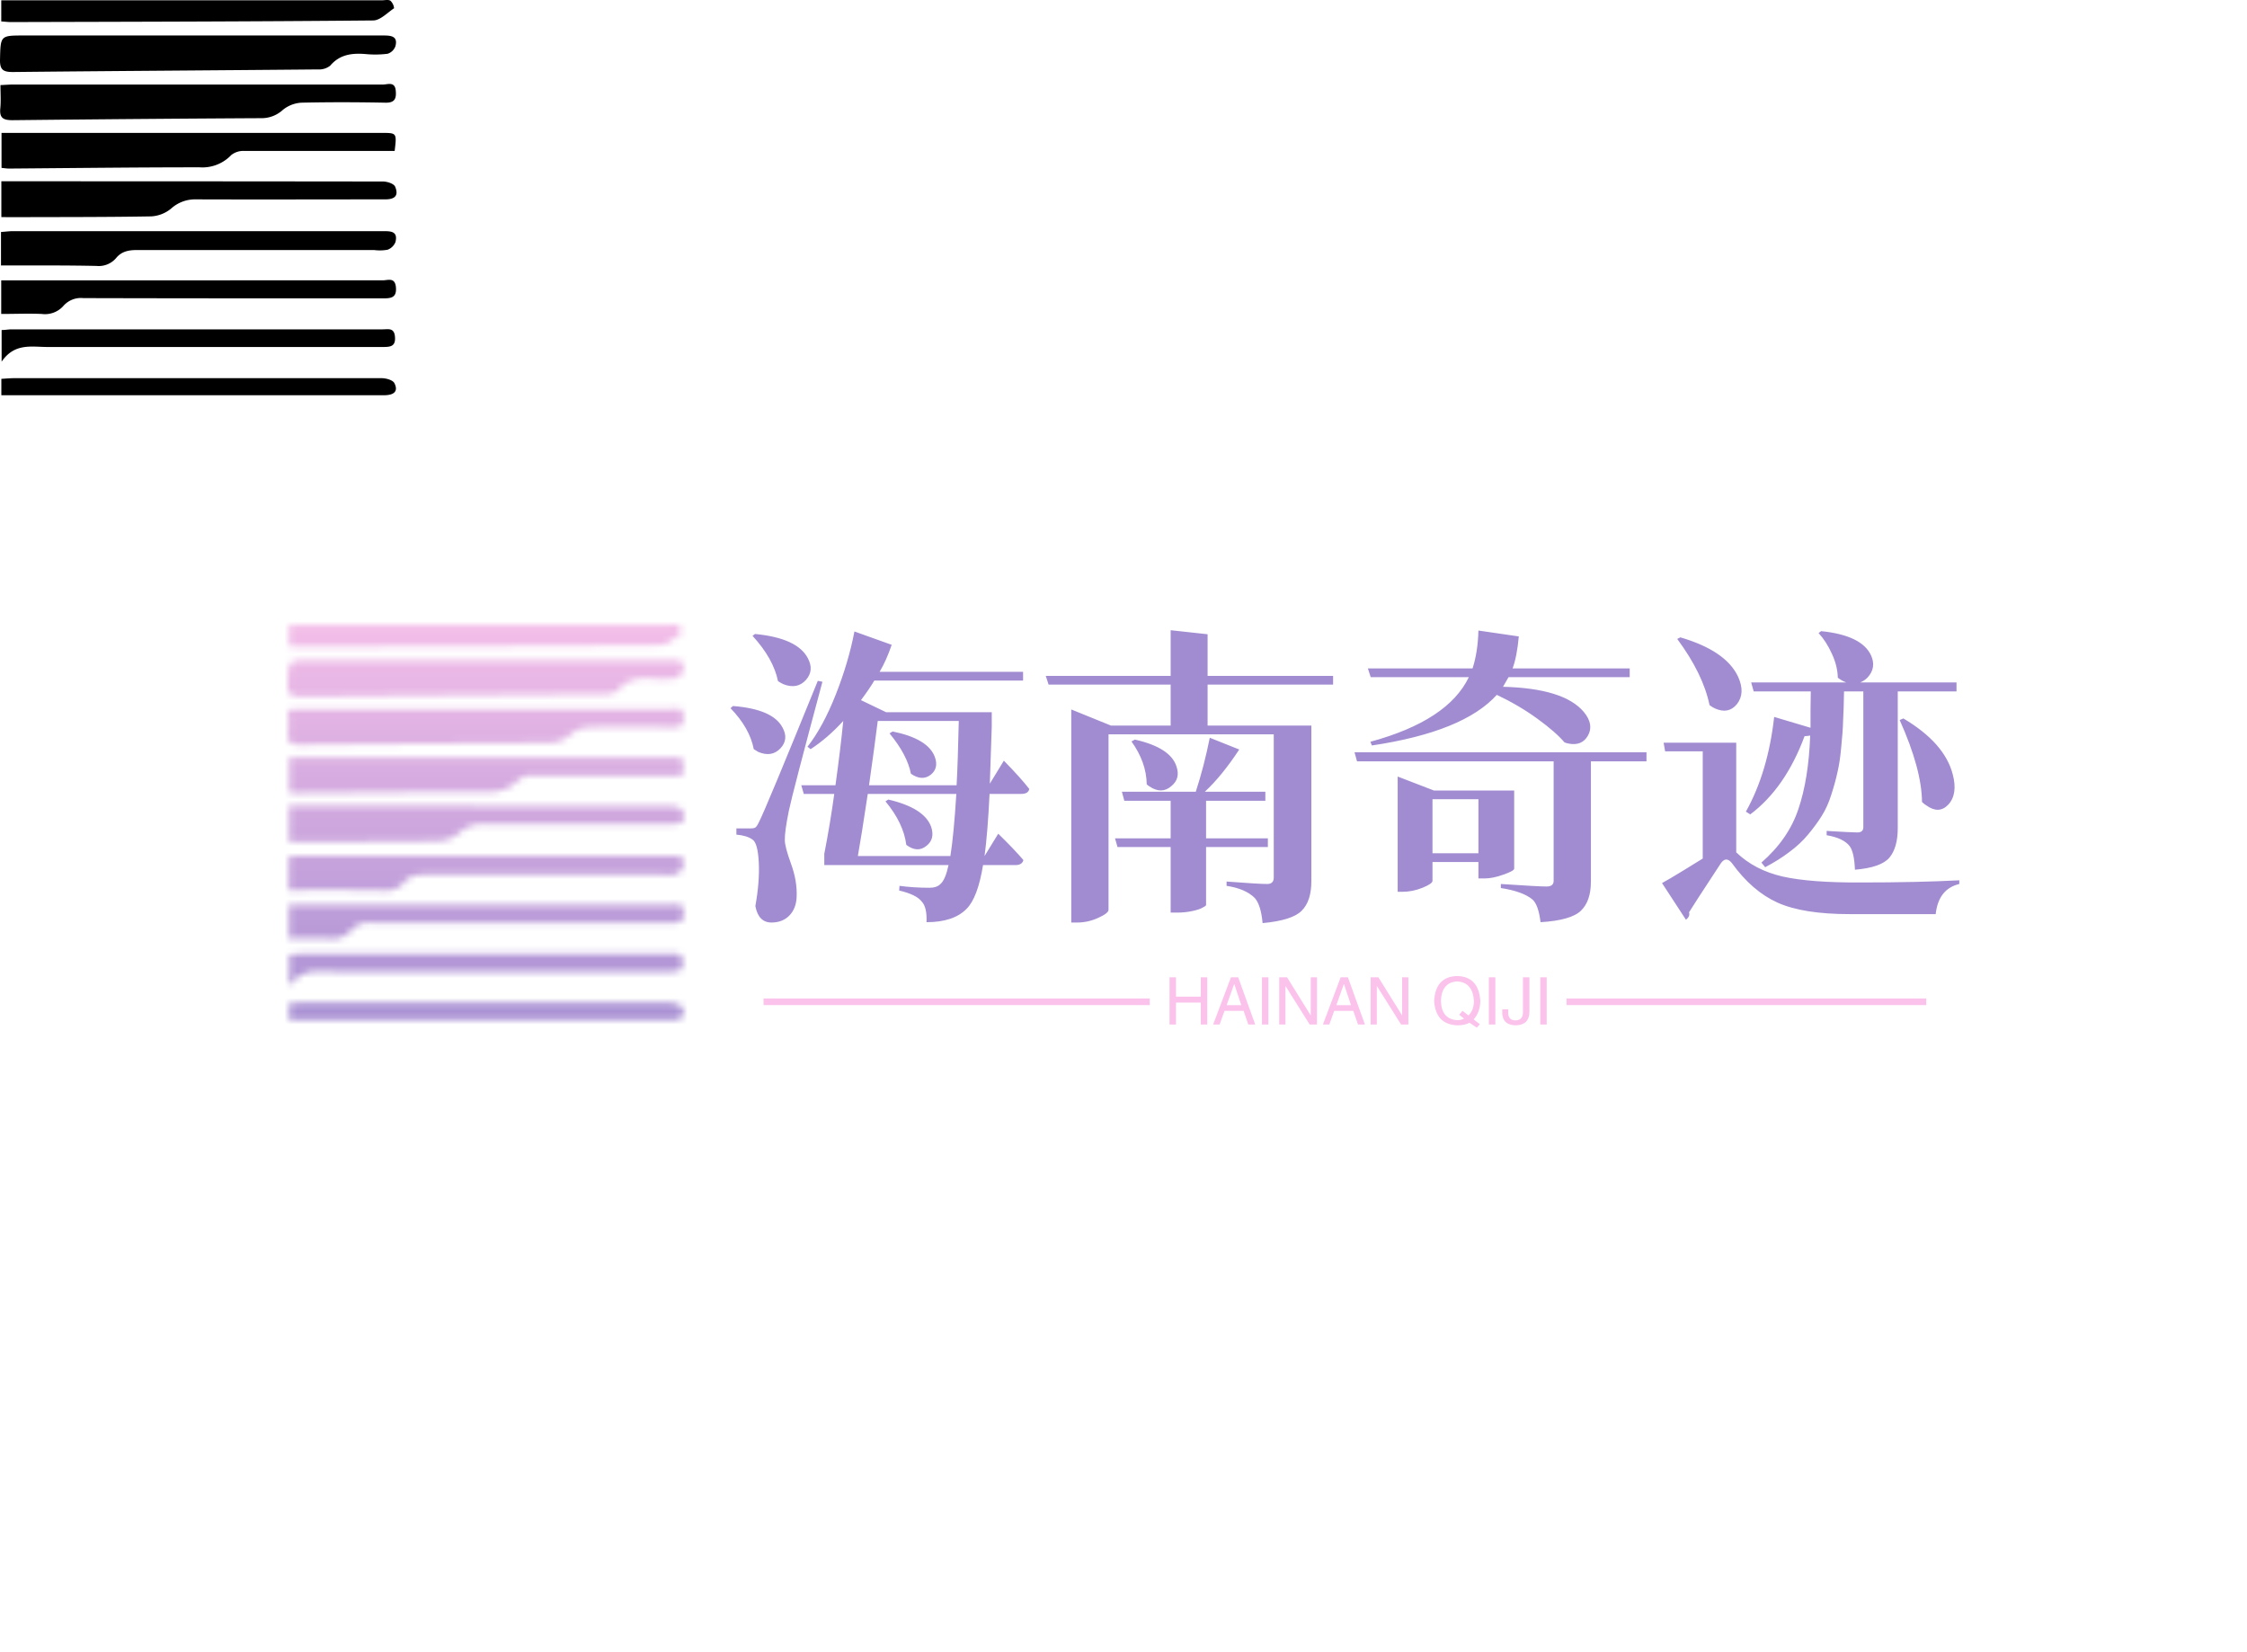 <svg data-v-0dd9719b="" version="1.0" xmlns="http://www.w3.org/2000/svg" xmlns:xlink="http://www.w3.org/1999/xlink" width="100%" height="100%" viewBox="0 0 340 250" preserveAspectRatio="xMidYMid meet" color-interpolation-filters="sRGB" style="margin: auto;"> <rect data-v-0dd9719b="" x="0" y="0" width="100%" height="100%" fill="#FFFFFF" fill-opacity="1" class="background"></rect> <rect data-v-0dd9719b="" x="0" y="0" width="100%" height="100%" fill="url(#watermark)" fill-opacity="1" class="watermarklayer"></rect> <g data-v-0dd9719b="" fill="#A18CD1" class="icon-text-wrapper icon-svg-group iconsvg" transform="translate(43.535,94.507)"><g class="iconsvg-imagesvg" transform="translate(0,0)" mask="url(#64bb60d3-8070-48b3-b776-172f07dc8952)"><g><rect fill="#A18CD1" fill-opacity="0" stroke-width="2" x="0" y="0" width="60" height="59.838" class="image-rect"></rect> <svg filter="url(#colors2012336914)" x="0" y="0" width="60" height="59.838" filtersec="colorsf891570882" class="image-svg-svg primary" style="overflow: visible;"><svg xmlns="http://www.w3.org/2000/svg" viewBox="-0.042 -0.01 88.589 88.35"><g><g><path d="M44.41 7.92h41.33c1.74 0 3.13.25 2.56 2.39A2.73 2.73 0 0 1 86.56 12a22.22 22.22 0 0 1-5 .06c-3-.23-5.7.09-7.84 2.61a4 4 0 0 1-2.71.83c-22.73.21-45.46.34-68.19.58-2.15 0-2.9-.5-2.86-2.74.13-5.42.04-5.42 5.37-5.42zM.06 19c1.14-.05 1.95-.12 2.76-.12h82.69c1 0 2.67-.76 2.86 1.34.17 1.78-.19 2.78-2.37 2.71-6.22-.12-12.46-.14-18.68 0a7.2 7.2 0 0 0-4.16 1.6 7 7 0 0 1-4.88 1.86q-27.78.15-55.54.45c-2 0-2.92-.45-2.72-2.6.17-1.68.04-3.41.04-5.24zM88.13 33.71H54.5a4.35 4.35 0 0 0-2.88.92 8.89 8.89 0 0 1-7.09 2.74c-14.19 0-28.39.17-42.58.28-.49 0-1-.09-1.65-.15v-7.82h85c3.31.01 3.31.01 2.83 4.03zM.26 48.49v-8h2.61q41.31 0 82.63.05c1 0 2.46.49 2.74 1.16.81 1.94 0 2.83-2.2 2.83-14.11 0-28.21.05-42.32 0a8 8 0 0 0-5.57 2.09 7.67 7.67 0 0 1-4.36 1.71c-10.28.18-20.57.14-30.86.18zM.18 59.3v-7.48c1-.07 1.85-.19 2.72-.19h82.61c1.74 0 3.39 0 2.8 2.43a3 3 0 0 1-1.76 1.72 9.73 9.73 0 0 1-3 .07h-53c-1.86 0-3.44.31-4.65 1.79a5.09 5.09 0 0 1-4.39 1.76c-7-.15-14.04-.1-21.33-.1zM.24 4.78V.06h85c.66 0 1.47-.21 1.95.1A2.71 2.71 0 0 1 88 1.83c-1.5 1-3.09 2.72-4.67 2.73-27 .25-54 .29-80.95.36-.66 0-1.31-.09-2.14-.14zM.23 70.13v-7.51H85.47c1.13 0 2.74-.75 2.94 1.54s-1 2.49-2.84 2.49c-22.32 0-44.65 0-67-.06a5.2 5.2 0 0 0-4.41 1.7 5.49 5.49 0 0 1-4.87 1.84c-2.93-.13-5.91 0-9.06 0zM.32 80.79v-7.07c.81 0 1.53-.15 2.25-.15h82.9c1.16 0 2.53-.42 2.72 1.58.22 2.25-1 2.36-2.69 2.36H10.58c-3.58 0-7.36-.95-10.26 3.28zM.26 88.34v-3.71c1-.06 1.9-.15 2.79-.15h82.18c1 0 2.49.42 2.84 1.11.9 1.77 0 2.7-2.32 2.7H.26z"></path></g></g></svg></svg> <defs><filter id="colors2012336914"><feColorMatrix type="matrix" values="0 0 0 0 0  0 0 0 0 0  0 0 0 0 0  0 0 0 1 0" class="icon-fecolormatrix"></feColorMatrix></filter> <filter id="colorsf891570882"><feColorMatrix type="matrix" values="0 0 0 0 0.996  0 0 0 0 0.996  0 0 0 0 0.996  0 0 0 1 0" class="icon-fecolormatrix"></feColorMatrix></filter> <filter id="colorsb816707842"><feColorMatrix type="matrix" values="0 0 0 0 0  0 0 0 0 0  0 0 0 0 0  0 0 0 1 0" class="icon-fecolormatrix"></feColorMatrix></filter></defs></g><rect v-gra="id" width="72" height="71.838" transform="translate(-6, -6)" style="pointer-events:none;" fill="url(#cl0Azxivj-4zeahHcOl-O)"></rect></g> <g transform="translate(67,0.852)"><g data-gra="path-name" fill-rule="" class="tp-name iconsvg-namesvg" transform="translate(0,0)"><g transform="scale(1)"><g><path d="M4.46-39.15L4.46-39.15 4.84-39.43Q11.23-38.82 12.83-35.77L12.83-35.77Q13.82-33.93 12.55-32.48L12.55-32.48Q11.23-31.02 9.16-31.82L9.16-31.82Q8.74-32.01 8.32-32.29L8.32-32.29Q7.61-35.72 4.46-39.15ZM1.13-28.2L1.13-28.2 1.5-28.53Q7.57-28.06 9.02-25.24L9.02-25.24Q9.96-23.5 8.7-22.14L8.7-22.14Q7.38-20.73 5.36-21.57L5.36-21.57Q5.03-21.76 4.65-22L4.65-22Q4.04-25.19 1.13-28.2ZM14.34-32.34L14.34-32.34 15.04-32.2Q10.53-15.42 9.96-12.69L9.96-12.69Q9.31-9.49 9.35-8.22L9.35-8.22Q9.35-7.24 10.29-4.65 11.23-2.07 11.14 0.28L11.14 0.28Q11.09 2.07 10.06 3.15 9.02 4.23 7.33 4.23L7.33 4.23Q5.36 4.23 4.89 1.74L4.89 1.74Q5.55-1.93 5.41-4.84L5.41-4.84Q5.26-7.8 4.46-8.32L4.46-8.32Q3.62-8.93 2.02-9.07L2.02-9.07 2.02-10.01 4.14-10.01Q4.7-10.01 4.89-10.15L4.89-10.15Q5.12-10.29 5.45-11L5.45-11Q6.39-12.78 14.34-32.34ZM25.19-24.39L25.19-24.39 25.66-24.68Q31.02-23.59 32.05-20.82L32.05-20.82Q32.66-19.13 31.44-18.14L31.44-18.14Q30.13-17.11 28.43-18.28L28.43-18.28Q27.87-21.15 25.19-24.39ZM24.58-14.1L24.58-14.1 25-14.38Q30.46-13.11 31.49-10.25L31.49-10.25Q32.1-8.41 30.79-7.38L30.79-7.38Q29.42-6.25 27.73-7.52L27.73-7.52Q27.31-10.81 24.58-14.1ZM20.4-5.83L20.4-5.83 34.4-5.83Q34.92-9.07 35.3-15.23L35.3-15.23 21.9-15.23Q20.96-8.98 20.4-5.83ZM35.67-26.27L35.67-26.27 23.41-26.27Q22.89-22.14 22.09-16.54L22.09-16.54 35.34-16.54Q35.53-19.88 35.67-26.27ZM45.12-15.23L45.12-15.23 40.33-15.23Q40.04-9.31 39.57-5.83L39.57-5.83 41.64-9.21Q44.09-6.82 45.45-5.22L45.45-5.22Q45.26-4.46 44.23-4.46L44.23-4.46 39.34-4.46Q38.54 0.47 36.85 2.16L36.85 2.16Q34.87 4.18 30.79 4.18L30.79 4.18Q30.88 1.93 30.08 1.08L30.08 1.08Q29.28 0 26.65-0.61L26.65-0.61 26.7-1.32Q28.86-1.03 31.25-1.03L31.25-1.03Q32.34-1.03 32.9-1.6L32.9-1.6Q33.65-2.26 34.12-4.46L34.12-4.46 15.32-4.46 15.32-6.16Q16.21-10.72 16.83-15.23L16.83-15.23 12.22-15.23 11.84-16.54 17.01-16.54Q17.77-22 18.19-26.27L18.19-26.27Q15.84-23.69 13.25-22L13.25-22 12.78-22.37Q15.13-25.38 17.06-30.27 18.99-35.16 19.88-39.81L19.88-39.81 25.52-37.79Q24.72-35.44 23.69-33.7L23.69-33.7 45.4-33.7 45.4-32.38 22.89-32.38Q22.14-31.11 20.87-29.42L20.87-29.42 24.68-27.59 40.66-27.59 40.66-25.43Q40.42-18 40.37-16.78L40.37-16.78 42.49-20.26Q45.03-17.67 46.34-15.98L46.34-15.98Q46.2-15.23 45.12-15.23ZM82.44-8.51L82.44-7.19 73.09-7.19 73.09 1.6Q73.04 1.74 72.57 1.97L72.57 1.97Q72.1 2.26 71.02 2.49 69.94 2.73 68.67 2.73L68.67 2.73 67.73 2.73 67.73-7.19 59.69-7.19 59.31-8.51 67.73-8.51 67.73-14.19 60.72-14.19 60.35-15.56 71.53-15.56Q72.8-19.46 73.65-23.73L73.65-23.73 78.11-21.95Q75.48-17.95 72.9-15.56L72.9-15.56 82.06-15.56 82.06-14.19 73.09-14.19 73.09-8.51 82.44-8.51ZM61.8-23.17L61.8-23.17 62.32-23.45Q67.73-22.23 68.62-19.36L68.62-19.36Q69.23-17.53 67.82-16.4L67.82-16.4Q66.36-15.13 64.53-16.36L64.53-16.36Q64.3-16.5 64.11-16.68L64.11-16.68Q64.06-20.02 61.8-23.17ZM73.32-33.09L92.31-33.09 92.31-31.77 73.32-31.77 73.32-25.57 89.02-25.57 89.02-2.02Q89.02 0.99 87.56 2.44L87.56 2.44Q86.15 3.9 81.64 4.32L81.64 4.32Q81.4 1.6 80.46 0.52L80.46 0.52Q79.05-0.89 76.19-1.32L76.19-1.32 76.19-1.97Q81.08-1.6 82.34-1.6L82.34-1.6Q83.33-1.6 83.33-2.58L83.33-2.58 83.33-24.25 58.33-24.25 58.33 2.3Q58.33 2.82 56.78 3.52 55.23 4.23 53.58 4.23L53.58 4.23 52.69 4.23 52.69-28.01 58.7-25.57 67.73-25.57 67.73-31.77 49.26-31.77 48.83-33.09 67.73-33.09 67.73-40 73.32-39.39 73.32-33.09ZM112.85-32.9L98-32.9 97.57-34.22 113.41-34.22Q114.21-36.66 114.3-39.95L114.3-39.95 120.41-39.06Q120.13-36 119.47-34.22L119.47-34.22 137.19-34.22 137.19-32.9 118.86-32.9Q118.77-32.71 118.02-31.44L118.02-31.44Q127.23-31.21 130.24-27.64L130.24-27.64Q131.84-25.71 130.85-24.02L130.85-24.02Q129.95-22.47 127.98-22.84L127.98-22.84Q127.65-22.89 127.32-23.03L127.32-23.03Q126.01-24.58 123.23-26.6 120.46-28.62 117.08-30.22L117.08-30.22Q112.05-24.63 98.18-22.56L98.18-22.56 97.95-23.12Q109.7-26.32 112.85-32.9L112.85-32.9ZM107.35-14.43L107.35-6.25 114.3-6.25 114.3-14.43 107.35-14.43ZM119.71-15.74L119.71-3.9Q119.66-3.57 118.06-3.01 116.47-2.44 115.24-2.44L115.24-2.44 114.3-2.44 114.3-4.93 107.35-4.93 107.35-2.07Q107.35-1.65 105.84-1.03 104.34-0.42 102.79-0.42L102.79-0.42 102.08-0.42 102.08-17.86 107.58-15.74 119.71-15.74ZM95.55-21.53L139.73-21.53 139.73-20.16 131.32-20.16 131.32-1.97Q131.32 0.99 129.81 2.44 128.31 3.9 123.7 4.18L123.7 4.18Q123.38 1.55 122.48 0.75L122.48 0.75Q121.03-0.47 117.69-0.99L117.69-0.99 117.69-1.6Q123.42-1.22 124.6-1.22L124.6-1.22Q125.68-1.22 125.68-2.07L125.68-2.07 125.68-20.16 95.93-20.16 95.55-21.53ZM164.59-30.74L164.59-30.74 155.95-30.74 155.57-32.1 169.95-32.1Q169.29-32.34 168.68-32.81L168.68-32.81Q168.64-34.59 167.79-36.42L167.79-36.42Q166.94-38.3 165.77-39.57L165.77-39.57 166.15-39.86Q172.3-39.24 173.71-36.19L173.71-36.19Q174.56-34.31 173.15-32.81L173.15-32.81Q172.68-32.34 172.07-32.1L172.07-32.1 186.64-32.1 186.64-30.74 177.75-30.74 177.75-10.06Q177.75-7.1 176.49-5.59 175.22-4.09 171.27-3.76L171.27-3.76Q171.17-6.39 170.47-7.33L170.47-7.33Q169.53-8.55 166.99-8.98L166.99-8.98 166.99-9.63Q170.84-9.4 171.64-9.4L171.64-9.4Q172.54-9.4 172.54-10.2L172.54-10.2 172.54-30.74 169.62-30.74Q169.58-28.06 169.48-26.32L169.48-26.32Q169.44-24.63 169.2-22.37L169.2-22.37Q169.01-20.12 168.64-18.57L168.64-18.57Q168.31-17.01 167.7-15.13L167.7-15.13Q167.13-13.3 166.24-11.89L166.24-11.89Q165.39-10.53 164.17-9.07L164.17-9.07Q163-7.66 161.35-6.44L161.35-6.44Q159.75-5.22 157.69-4.14L157.69-4.14 157.12-4.84Q161.21-8.41 162.71-12.93L162.71-12.93Q164.26-17.48 164.5-24.06L164.5-24.06Q164.03-23.97 163.65-23.97L163.65-23.97Q160.74-16.12 155.43-12.13L155.43-12.13 154.77-12.55Q158.11-18.52 159.05-26.88L159.05-26.88 164.55-25.24Q164.55-26.09 164.55-27.92L164.55-27.92Q164.59-29.75 164.59-30.74ZM178.04-26.41L178.04-26.41 178.6-26.65Q184.85-22.94 186.07-18.19L186.07-18.19Q186.87-15.18 185.37-13.58L185.37-13.58Q183.96-12.13 182.08-13.49L182.08-13.49Q181.75-13.68 181.42-14.01L181.42-14.01Q181.37-18.99 178.04-26.41ZM144.38-38.68L144.38-38.68 144.85-38.92Q151.76-36.9 153.6-32.95L153.6-32.95Q154.72-30.46 153.41-28.81L153.41-28.81Q152.14-27.26 150.12-28.15L150.12-28.15Q149.69-28.34 149.27-28.67L149.27-28.67Q148.28-33.42 144.38-38.68ZM153.31-22.98L153.31-6.39Q156.09-3.71 160.32-2.73L160.32-2.73Q164.55-1.79 172.16-1.83L172.16-1.83Q180.86-1.83 187.06-2.16L187.06-2.16 187.06-1.6Q183.91-0.85 183.49 2.96L183.49 2.96 170.52 2.96Q163.42 2.96 159.56 1.22 155.71-0.52 152.66-4.75L152.66-4.75Q151.76-5.88 150.96-4.7L150.96-4.7Q146.55 2.02 146.17 2.68L146.17 2.68Q146.36 3.29 145.7 3.81L145.7 3.81 142.08-1.74Q143.12-2.3 145.42-3.71 147.72-5.12 148.24-5.45L148.24-5.45 148.24-21.67 142.55-21.67 142.32-22.98 153.31-22.98Z" transform="translate(-1.13, 40)"></path></g> <!----> <!----> <!----> <!----> <!----> <!----> <!----></g></g> <g data-gra="path-slogan" fill-rule="" class="tp-slogan iconsvg-slogansvg" fill="#FBC2EB" transform="translate(5,52.32)"><rect x="0" height="1" y="3.405" width="58.43"></rect> <rect height="1" y="3.405" width="54.43" x="121.5"></rect> <g transform="translate(61.43,0)"><g transform="scale(1)"><path d="M1.72-4.22L5.47-4.22L5.47-7.15L6.45-7.15L6.45 0L5.47 0L5.47-3.32L1.72-3.32L1.72 0L0.74 0L0.74-7.15L1.72-7.15L1.72-4.22ZM12.66 0L11.95-2.07L9.06-2.07L8.32 0L7.34 0L10.04-7.15L11.13-7.15L13.71 0L12.66 0ZM10.51-6.09L9.38-2.93L11.60-2.93L10.55-6.09L10.51-6.09ZM14.73-7.15L15.70-7.15L15.70 0L14.73 0L14.73-7.15ZM18.52-7.15L22.11-1.37L22.11-7.15L23.05-7.15L23.05 0L21.95 0L18.32-5.78L18.28-5.78L18.28 0L17.34 0L17.34-7.15L18.52-7.15ZM29.26 0L28.55-2.07L25.66-2.07L24.92 0L23.95 0L26.64-7.15L27.73-7.15L30.31 0L29.26 0ZM27.11-6.09L25.98-2.93L28.20-2.93L27.15-6.09L27.11-6.09ZM32.34-7.15L35.94-1.37L35.94-7.15L36.88-7.15L36.88 0L35.78 0L32.15-5.78L32.11-5.78L32.11 0L31.17 0L31.17-7.15L32.34-7.15ZM45.31-0.90L44.57-1.48L45.08-2.07L45.98-1.37Q46.80-2.19 46.80-3.55L46.80-3.55Q46.64-6.37 44.30-6.52L44.30-6.52Q41.91-6.41 41.80-3.55L41.80-3.55Q41.91-0.78 44.30-0.66L44.30-0.66Q44.88-0.66 45.31-0.90L45.31-0.90ZM46.76-0.78L47.70-0.04L47.23 0.47L46.13-0.27Q45.43 0.12 44.30 0.12L44.30 0.12Q41.02 0 40.78-3.55L40.78-3.55Q40.98-7.27 44.30-7.34L44.30-7.34Q47.54-7.23 47.77-3.55L47.77-3.55Q47.73-1.84 46.76-0.78L46.76-0.78ZM49.06-7.15L50.04-7.15L50.04 0L49.06 0L49.06-7.15ZM51.09-1.60L51.09-2.30L51.99-2.30L51.99-1.80Q51.99-0.63 53.09-0.63L53.09-0.63Q54.22-0.63 54.22-1.88L54.22-1.88L54.22-7.15L55.20-7.15L55.20-1.91Q55.16 0.08 53.13 0.12L53.13 0.12Q51.21 0.08 51.09-1.60L51.09-1.60ZM56.84-7.15L57.81-7.15L57.81 0L56.84 0L56.84-7.15Z" transform="translate(-0.742, 7.344)"></path></g></g></g></g></g><defs v-gra="od"></defs><defs v-gra="id"><filter id="c8084df4-4816-4ab9-8d03-9f09a14d8c98" filterUnits="userSpaceOnUse"><feColorMatrix type="matrix" values="0 0 0 0 0.996  0 0 0 0 0.996  0 0 0 0 0.996  0 0 0 1 0"></feColorMatrix></filter><linearGradient x1="0" y1="1" x2="0" y2="0" id="cl0Azxivj-4zeahHcOl-O"><stop offset="0%" stop-color="#a18cd1"></stop><stop offset="100%" stop-color="#fbc2eb"></stop></linearGradient><filter id="42443b3f1de60f6b6fd3b6a9844b4764" filterUnits="objectBoundingBox"><feColorMatrix type="matrix" values="0 0 0 0 0.996  0 0 0 0 0.996  0 0 0 0 0.996  0 0 0 1 0"></feColorMatrix></filter></defs><mask v-gra="im" id="64bb60d3-8070-48b3-b776-172f07dc8952"><g class="iconsvg-imagesvg" filter="url(#c8084df4-4816-4ab9-8d03-9f09a14d8c98)"><g><rect fill="#A18CD1" fill-opacity="0" stroke-width="2" x="0" y="0" width="60" height="59.838" class="image-rect"></rect> <svg x="0" y="0" width="60" height="59.838" filtersec="colorsf891570882" class="image-svg-svg primary" style="overflow: visible;"><svg xmlns="http://www.w3.org/2000/svg" viewBox="-0.042 -0.01 88.589 88.35"><g><g><path d="M44.41 7.92h41.33c1.74 0 3.13.25 2.56 2.39A2.73 2.73 0 0 1 86.56 12a22.22 22.22 0 0 1-5 .06c-3-.23-5.7.09-7.84 2.61a4 4 0 0 1-2.71.83c-22.73.21-45.46.34-68.19.58-2.15 0-2.9-.5-2.86-2.74.13-5.42.04-5.42 5.37-5.42zM.06 19c1.14-.05 1.95-.12 2.76-.12h82.69c1 0 2.67-.76 2.86 1.34.17 1.78-.19 2.78-2.37 2.71-6.22-.12-12.46-.14-18.68 0a7.2 7.2 0 0 0-4.16 1.6 7 7 0 0 1-4.88 1.86q-27.78.15-55.54.45c-2 0-2.92-.45-2.72-2.6.17-1.68.04-3.41.04-5.24zM88.13 33.71H54.5a4.35 4.35 0 0 0-2.88.92 8.89 8.89 0 0 1-7.09 2.74c-14.19 0-28.39.17-42.58.28-.49 0-1-.09-1.65-.15v-7.82h85c3.31.01 3.31.01 2.83 4.03zM.26 48.49v-8h2.61q41.31 0 82.63.05c1 0 2.46.49 2.74 1.16.81 1.94 0 2.83-2.2 2.83-14.11 0-28.21.05-42.32 0a8 8 0 0 0-5.57 2.09 7.67 7.67 0 0 1-4.36 1.71c-10.28.18-20.57.14-30.86.18zM.18 59.3v-7.48c1-.07 1.85-.19 2.72-.19h82.61c1.74 0 3.39 0 2.8 2.43a3 3 0 0 1-1.76 1.72 9.73 9.73 0 0 1-3 .07h-53c-1.86 0-3.44.31-4.65 1.79a5.09 5.09 0 0 1-4.39 1.76c-7-.15-14.04-.1-21.33-.1zM.24 4.78V.06h85c.66 0 1.47-.21 1.95.1A2.71 2.71 0 0 1 88 1.83c-1.5 1-3.09 2.72-4.67 2.73-27 .25-54 .29-80.95.36-.66 0-1.31-.09-2.14-.14zM.23 70.13v-7.51H85.47c1.13 0 2.74-.75 2.94 1.54s-1 2.49-2.84 2.49c-22.32 0-44.65 0-67-.06a5.2 5.2 0 0 0-4.41 1.7 5.49 5.49 0 0 1-4.87 1.84c-2.93-.13-5.91 0-9.06 0zM.32 80.79v-7.07c.81 0 1.53-.15 2.25-.15h82.9c1.16 0 2.53-.42 2.72 1.58.22 2.25-1 2.36-2.69 2.36H10.58c-3.58 0-7.36-.95-10.26 3.28zM.26 88.34v-3.71c1-.06 1.9-.15 2.79-.15h82.18c1 0 2.49.42 2.84 1.11.9 1.77 0 2.7-2.32 2.7H.26z"></path></g></g></svg></svg> <defs><filter id="colors2012336914"><feColorMatrix type="matrix" values="0 0 0 0 0  0 0 0 0 0  0 0 0 0 0  0 0 0 1 0" class="icon-fecolormatrix"></feColorMatrix></filter> <filter id="colorsf891570882"><feColorMatrix type="matrix" values="0 0 0 0 0.996  0 0 0 0 0.996  0 0 0 0 0.996  0 0 0 1 0" class="icon-fecolormatrix"></feColorMatrix></filter> <filter id="colorsb816707842"><feColorMatrix type="matrix" values="0 0 0 0 0  0 0 0 0 0  0 0 0 0 0  0 0 0 1 0" class="icon-fecolormatrix"></feColorMatrix></filter></defs></g></g></mask></svg>